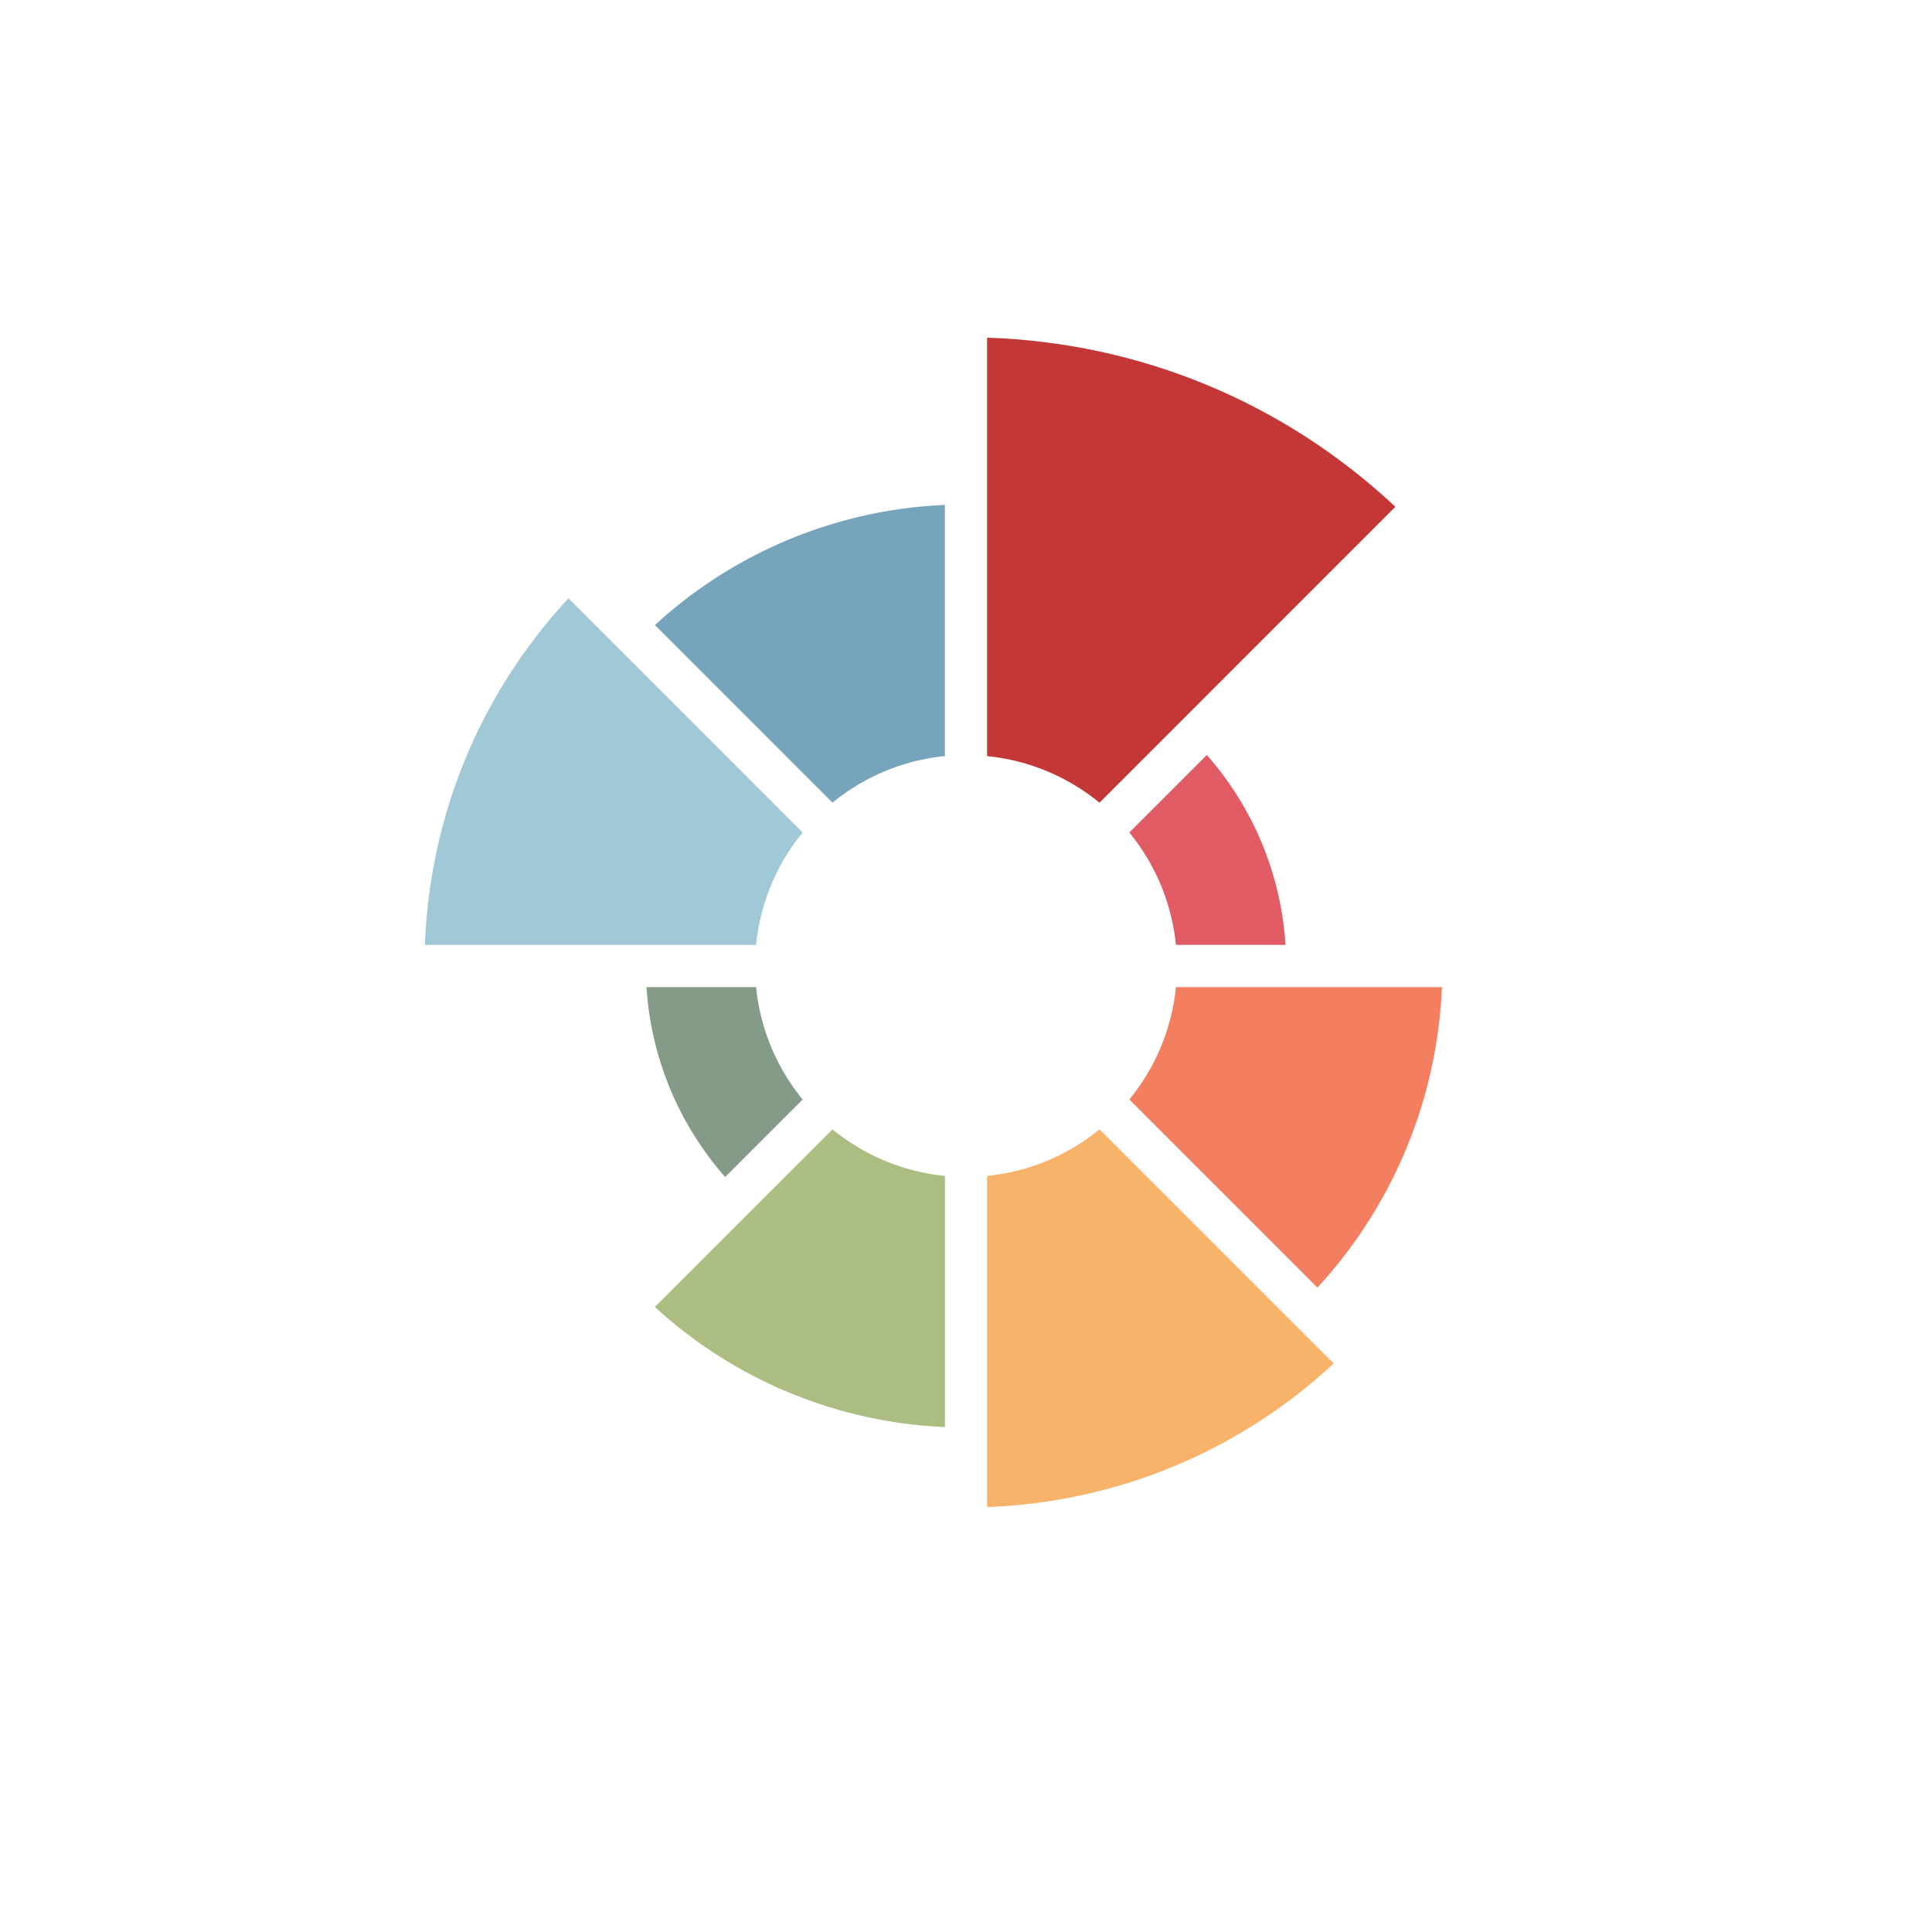 <svg viewBox="0 0 100 100" xmlns="http://www.w3.org/2000/svg" style="height: 100%; width: 100%; background: transparent;" width="200px" height="200px">
	<g class="ldl-scale" style="transform-origin: 50% 50%; transform: rotate(16deg) scale(0.8, 0.8);">
		<g class="ldl-ani">
			<g class="ldl-layer">
				<g class="ldl-ani" style="transform-origin: 50px 50px; transform: scale(0.91); animation: 1.111s linear -0.625s 50 normal forwards running breath-5c13dc3a-8ccd-4d3f-89fd-1dcded0a6dcc;">
					<path fill="#77a4bd" d="M48.5 17.218a32.546 32.546 0 0 0 -20.62 8.541l12.629 12.629a14.931 14.931 0 0 1 7.991 -3.312V17.218z" style="fill: rgb(119, 164, 189);"/>
				</g>
			</g>
			<g class="ldl-layer">
				<g class="ldl-ani" style="transform-origin: 50px 50px; transform: scale(0.91); animation: 1.111s linear -0.694s 50 normal forwards running breath-5c13dc3a-8ccd-4d3f-89fd-1dcded0a6dcc;">
					<path fill="#a0c8d7" d="M21.736 23.857C15.463 30.626 11.88 39.276 11.528 48.5h23.547a14.924 14.924 0 0 1 3.312 -7.991L21.736 23.857z" style="fill: rgb(160, 200, 215);"/>
				</g>
			</g>
			<g class="ldl-layer">
				<g class="ldl-ani" style="transform-origin: 50px 50px; transform: scale(0.91); animation: 1.111s linear -0.764s 50 normal forwards running breath-5c13dc3a-8ccd-4d3f-89fd-1dcded0a6dcc;">
					<path fill="#e15b64" d="M72.716 48.5a22.563 22.563 0 0 0 -5.593 -13.502l-5.511 5.511a14.931 14.931 0 0 1 3.312 7.991h7.792z" style="fill: rgb(225, 91, 100);"/>
				</g>
			</g>
			<g class="ldl-layer">
				<g class="ldl-ani" style="transform-origin: 50px 50px; transform: scale(0.91); animation: 1.111s linear -0.833s 50 normal forwards running breath-5c13dc3a-8ccd-4d3f-89fd-1dcded0a6dcc;">
					<path fill="#c33737" d="M67.158 30.721 80.529 17.35C72.584 9.911 62.378 5.683 51.5 5.327v29.749c3.017 0.3 5.769 1.493 7.991 3.312l7.667 -7.667z" style="fill: rgb(195, 55, 55);"/>
				</g>
			</g>
			<g class="ldl-layer">
				<g class="ldl-ani" style="transform-origin: 50px 50px; transform: scale(0.91); animation: 1.111s linear -0.903s 50 normal forwards running breath-5c13dc3a-8ccd-4d3f-89fd-1dcded0a6dcc;">
					<path fill="#f8b26a" d="M51.5 64.924v23.547c9.223 -0.351 17.874 -3.934 24.643 -10.208L59.491 61.612a14.916 14.916 0 0 1 -7.991 3.312z" style="fill: rgb(248, 178, 106);"/>
				</g>
			</g>
			<g class="ldl-layer">
				<g class="ldl-ani" style="transform-origin: 50px 50px; transform: scale(0.91); animation: 1.111s linear -0.972s 50 normal forwards running breath-5c13dc3a-8ccd-4d3f-89fd-1dcded0a6dcc;">
					<path fill="#849b87" d="M27.284 51.5a22.56 22.56 0 0 0 5.593 13.502l5.511 -5.511a14.935 14.935 0 0 1 -3.312 -7.991h-7.792z" style="fill: rgb(132, 155, 135);"/>
				</g>
			</g>
			<g class="ldl-layer">
				<g class="ldl-ani" style="transform-origin: 50px 50px; transform: scale(0.91); animation: 1.111s linear -1.042s 50 normal forwards running breath-5c13dc3a-8ccd-4d3f-89fd-1dcded0a6dcc;">
					<path fill="#f47e60" d="M74.988 72.867A33.612 33.612 0 0 0 83.839 51.5H64.925a14.924 14.924 0 0 1 -3.312 7.991l13.375 13.376z" style="fill: rgb(244, 126, 96);"/>
				</g>
			</g>
			<g class="ldl-layer">
				<g class="ldl-ani" style="transform-origin: 50px 50px; transform: scale(0.91); animation: 1.111s linear -1.111s 50 normal forwards running breath-5c13dc3a-8ccd-4d3f-89fd-1dcded0a6dcc;">
					<path fill="#abbd81" d="M27.88 74.241a32.557 32.557 0 0 0 20.62 8.541V64.924a14.924 14.924 0 0 1 -7.991 -3.312L27.88 74.241z" style="fill: rgb(171, 189, 129);"/>
				</g>
			</g>
		</g>
	</g>
</svg>
